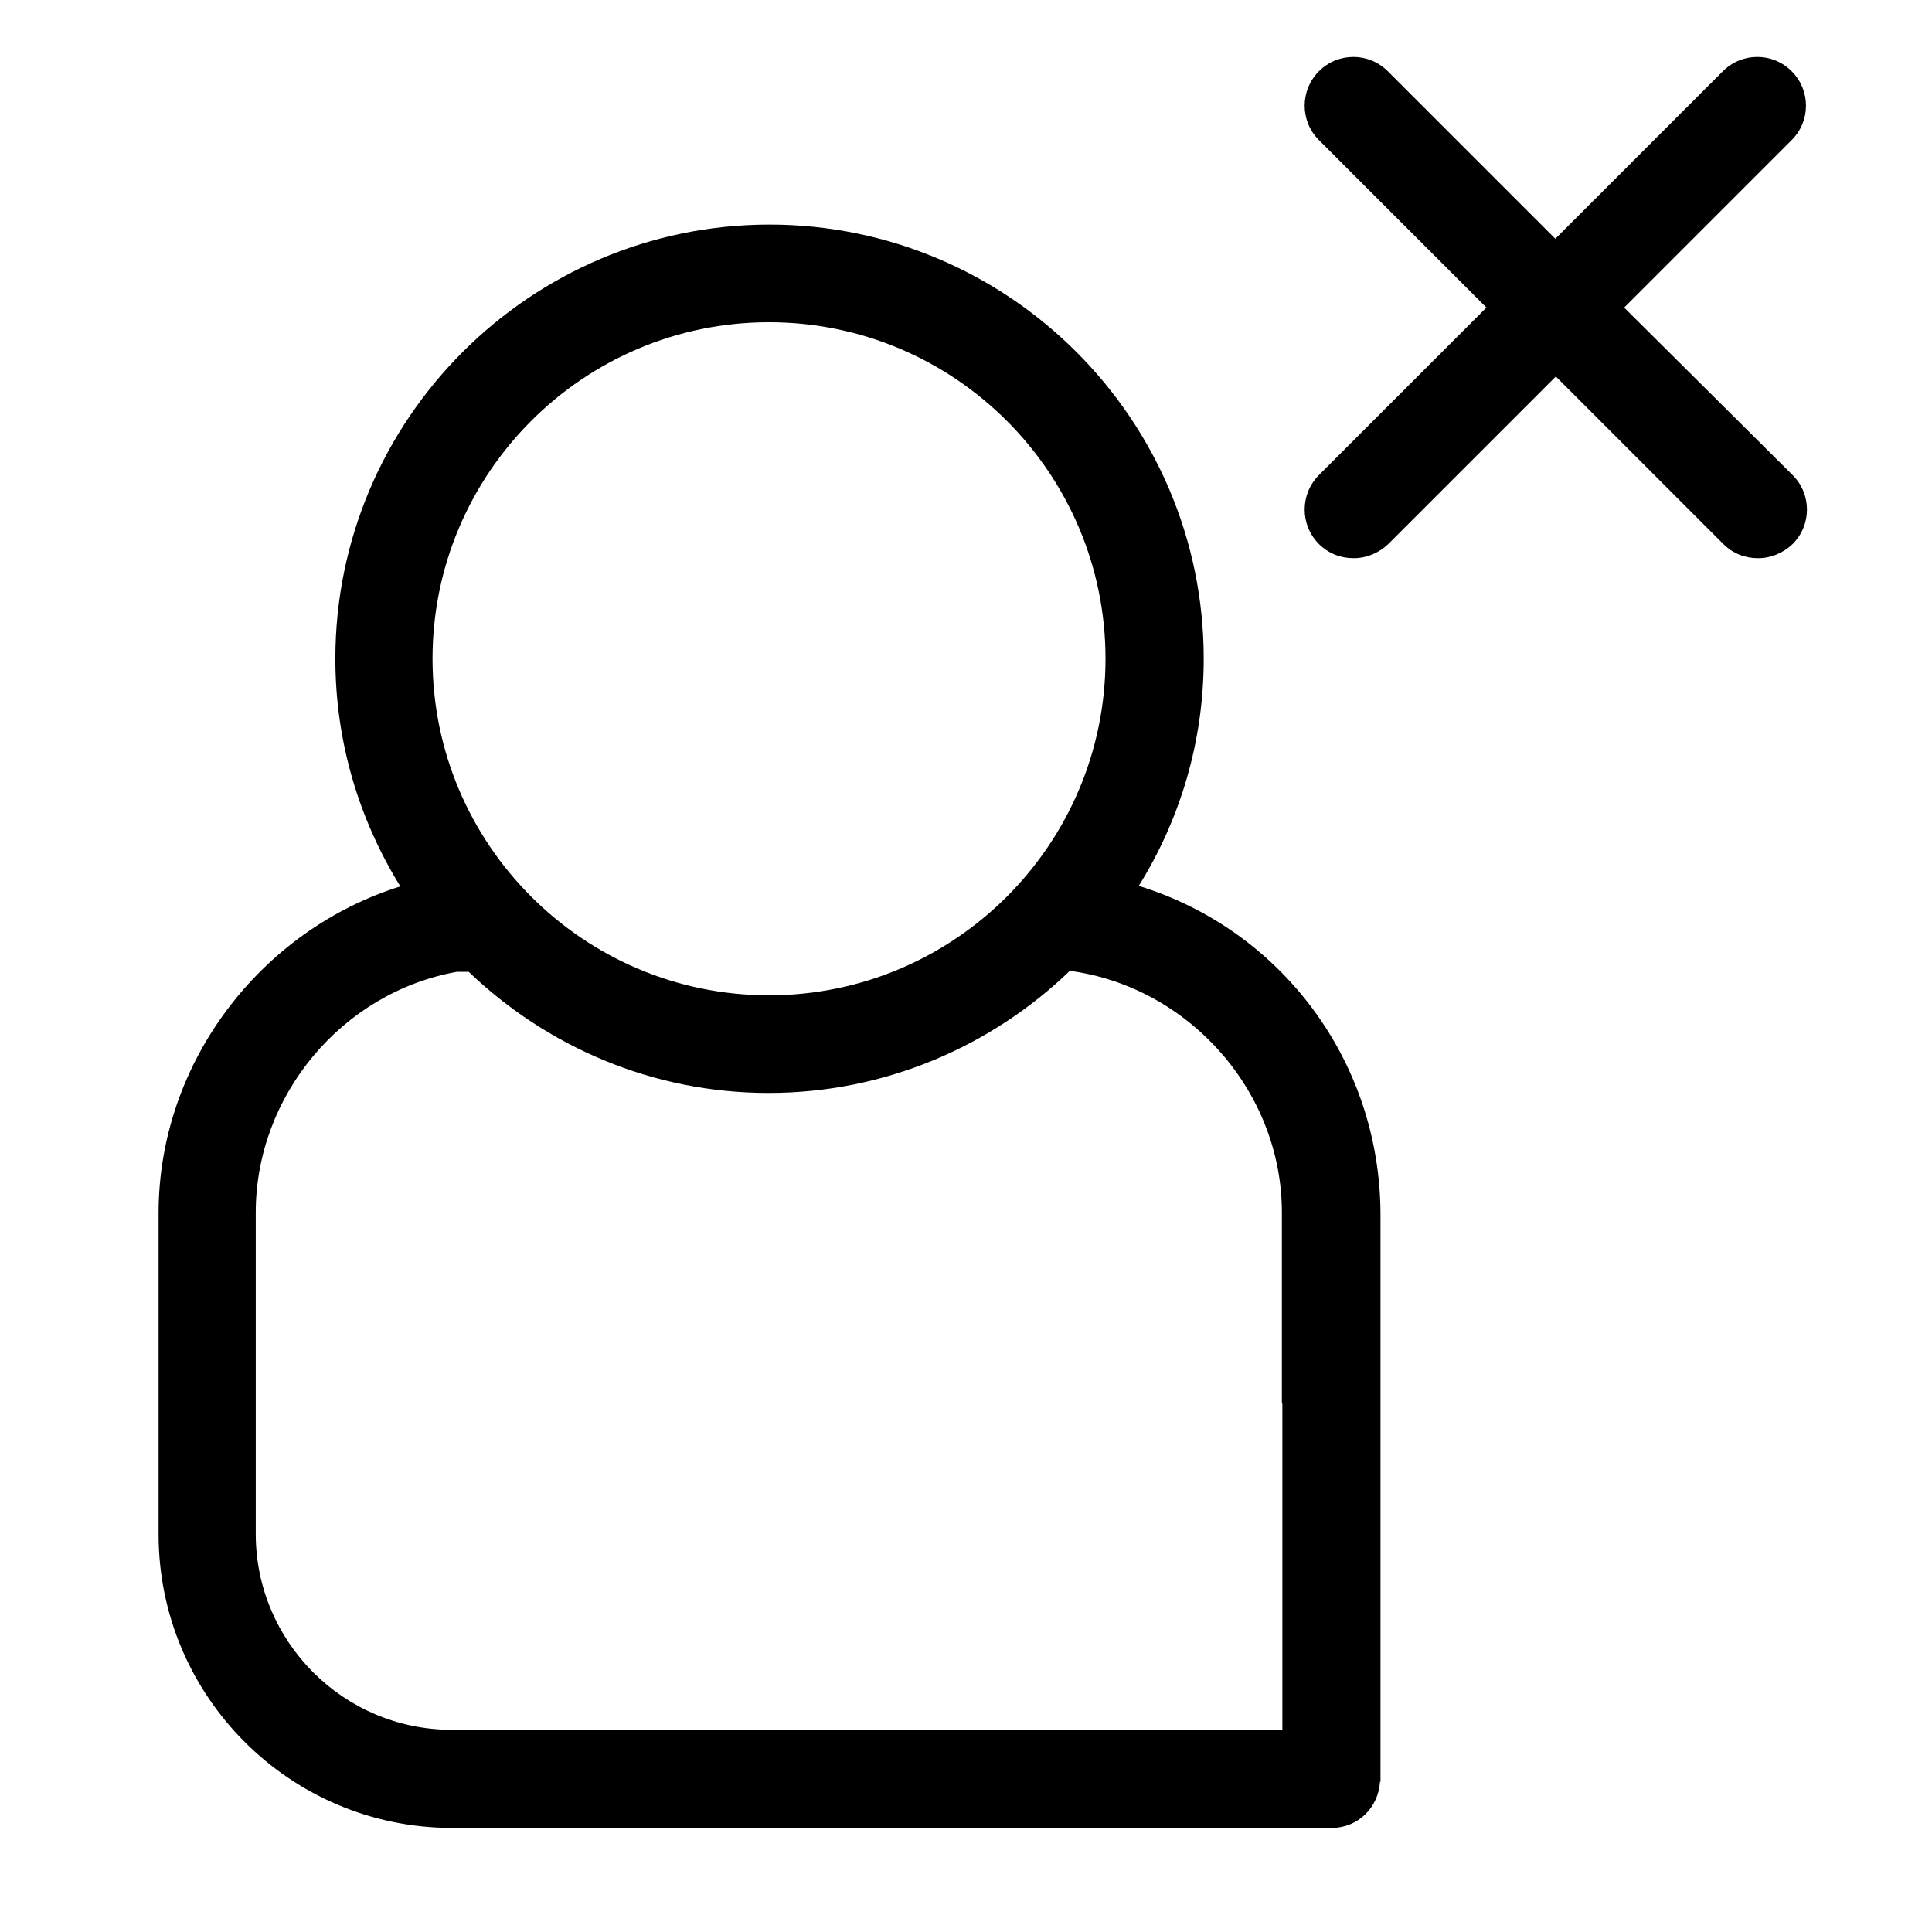 <svg width="24" height="24" viewBox="0 0 24 24" fill="none" xmlns="http://www.w3.org/2000/svg">
<path d="M20.176 3.821L22.257 1.74C22.494 1.504 22.494 1.122 22.257 0.885C22.021 0.648 21.638 0.648 21.402 0.885L19.321 2.966L17.24 0.885C17.003 0.648 16.621 0.648 16.384 0.885C16.148 1.122 16.148 1.504 16.384 1.74L18.465 3.821L16.384 5.902C16.148 6.139 16.148 6.521 16.384 6.758C16.506 6.879 16.657 6.934 16.815 6.934C16.973 6.934 17.125 6.873 17.246 6.758L19.327 4.677L21.408 6.758C21.529 6.879 21.681 6.934 21.839 6.934C21.996 6.934 22.148 6.873 22.269 6.758C22.506 6.521 22.506 6.139 22.269 5.902L20.176 3.821Z" fill="currentColor"/>
<path d="M14.146 11.005C14.656 10.185 14.953 9.221 14.953 8.183C14.953 5.211 12.532 2.79 9.559 2.79C6.587 2.79 4.166 5.211 4.166 8.183C4.166 9.221 4.463 10.185 4.973 11.011C3.232 11.557 1.97 13.207 1.97 15.069V19.061C1.97 21.07 3.602 22.707 5.616 22.707H16.542C16.87 22.707 17.125 22.453 17.143 22.131L17.149 22.137V19.128V17.448V15.082C17.143 13.164 15.899 11.544 14.146 11.005ZM9.553 4.003C11.859 4.003 13.733 5.878 13.733 8.183C13.733 10.489 11.859 12.364 9.553 12.364C7.248 12.364 5.373 10.489 5.373 8.183C5.373 5.878 7.248 4.003 9.553 4.003ZM15.93 17.435V21.446V21.488H5.61C4.269 21.488 3.177 20.396 3.177 19.055V15.063C3.177 13.607 4.251 12.327 5.677 12.072H5.822C6.793 13.001 8.103 13.577 9.547 13.577C10.997 13.577 12.32 12.995 13.29 12.06C14.771 12.26 15.924 13.559 15.924 15.063V17.435H15.93Z" fill="currentColor"/>
</svg>
